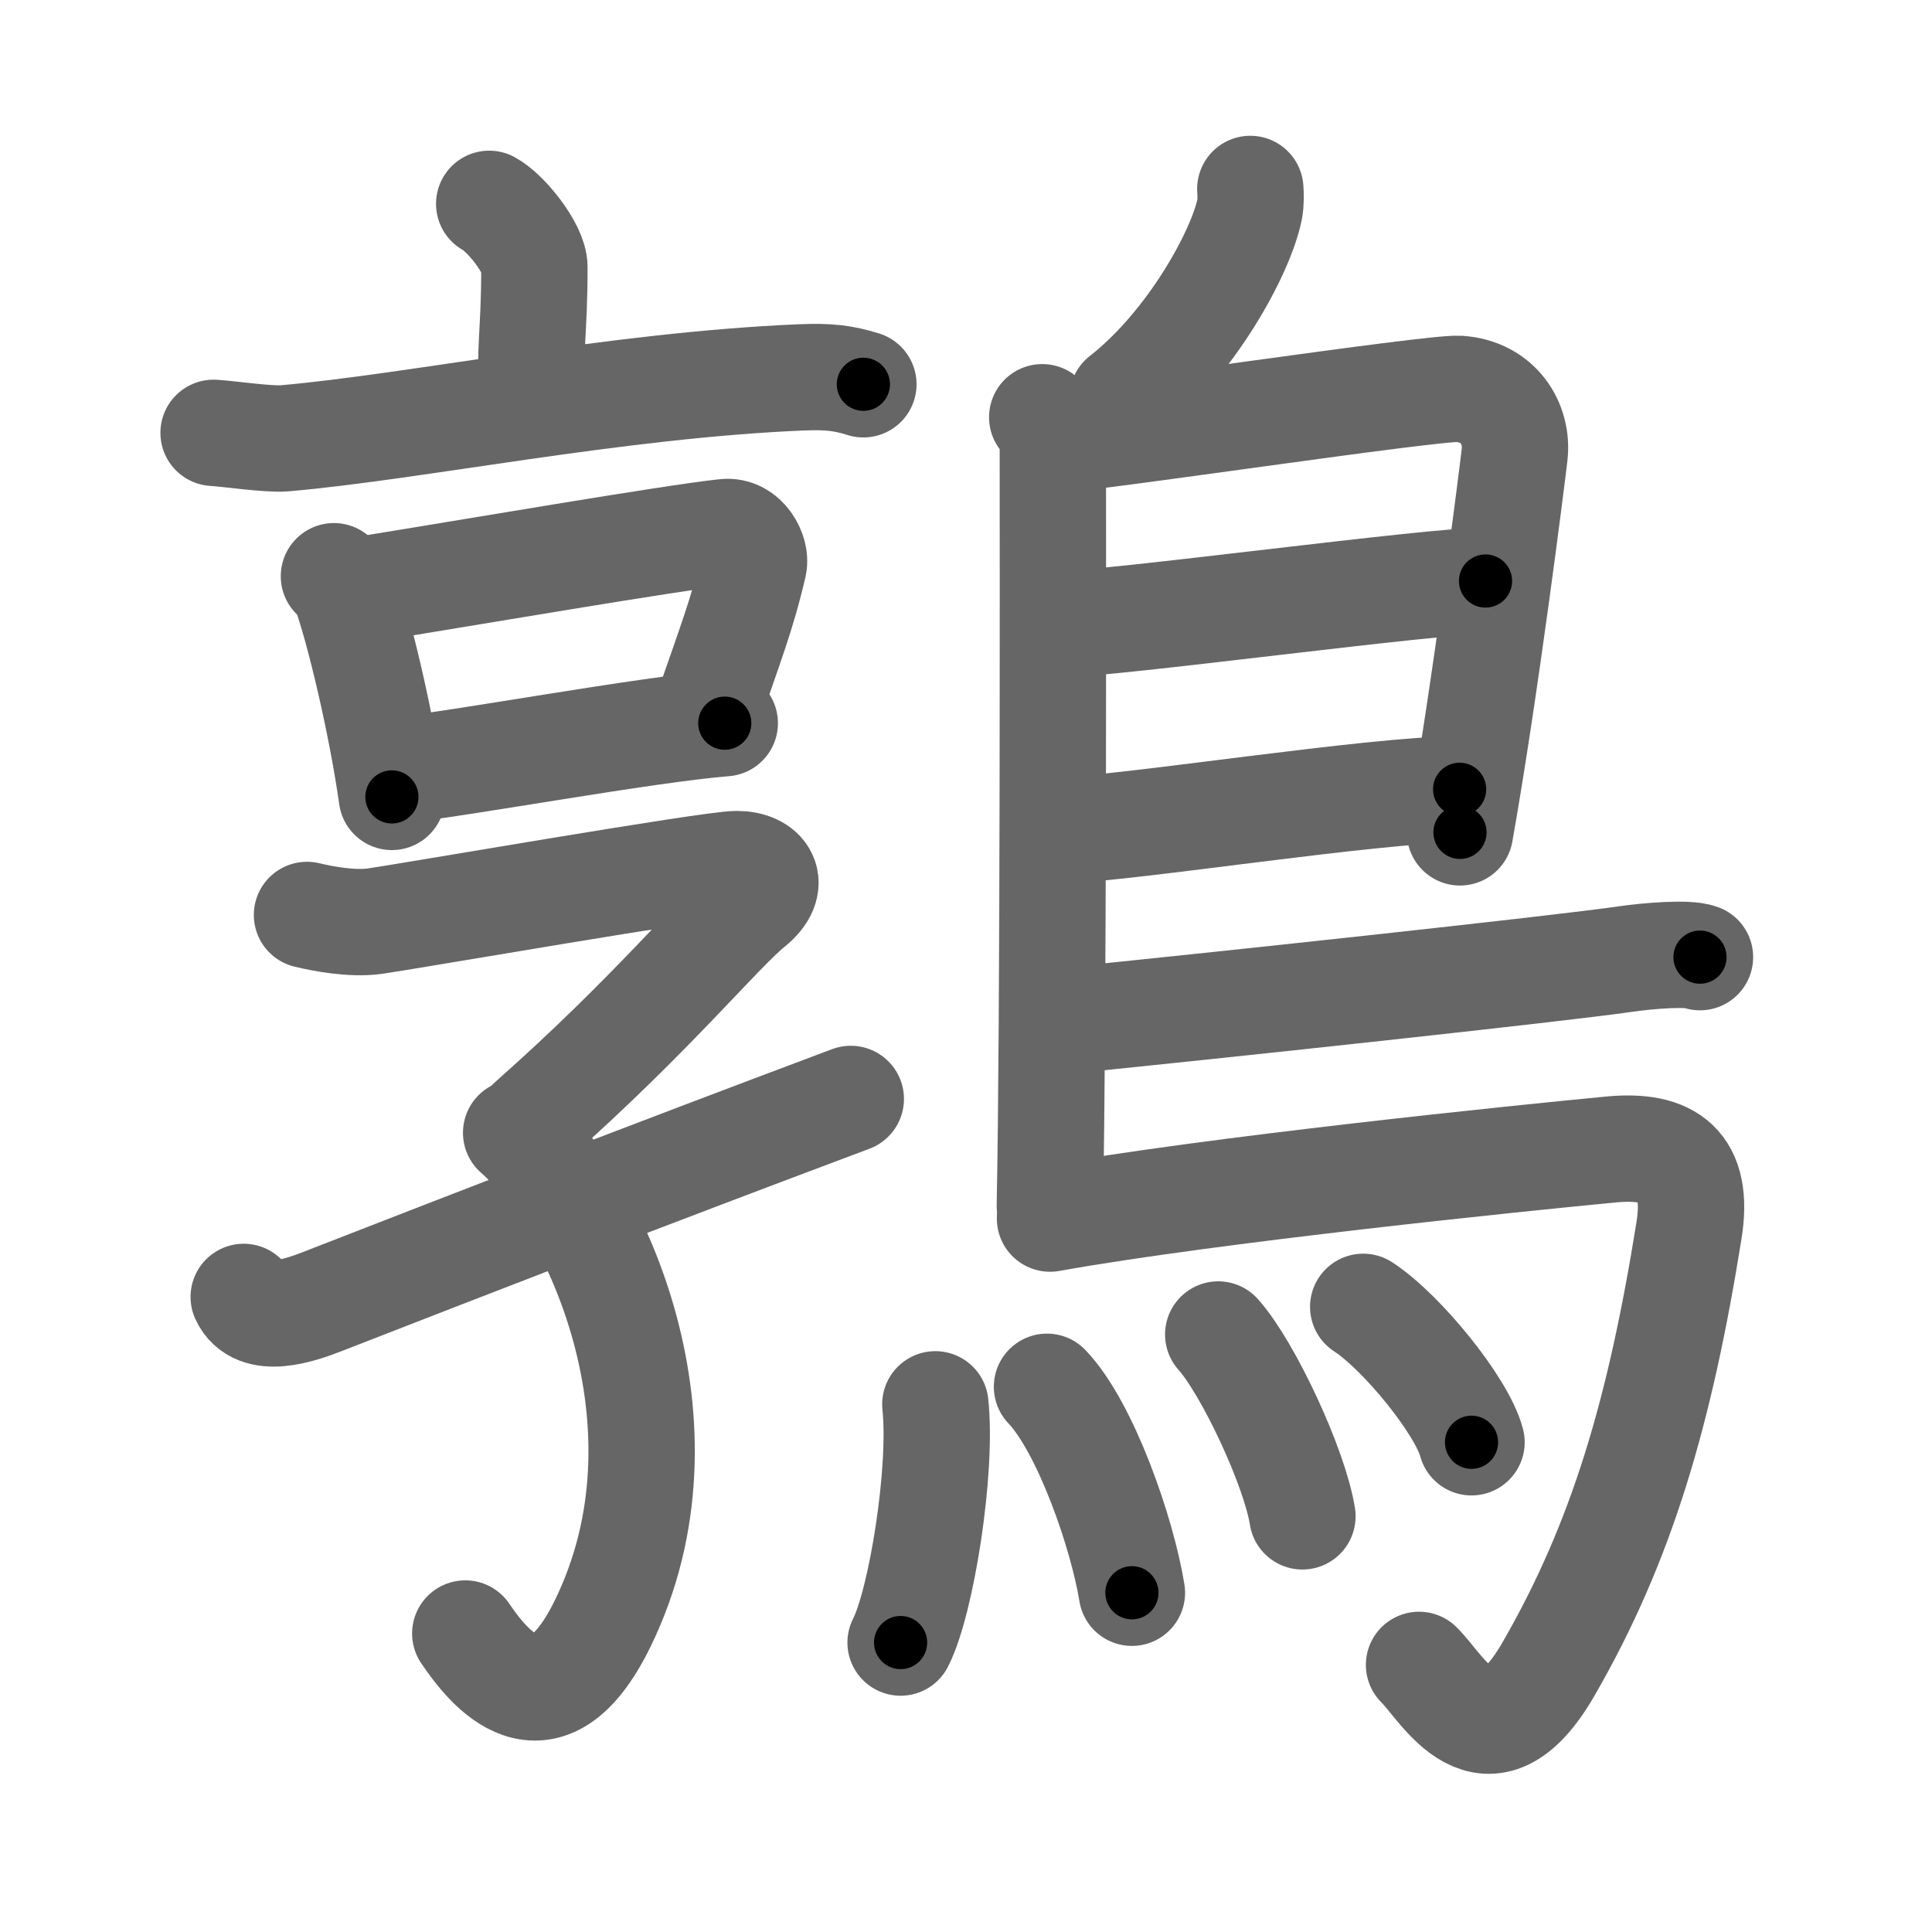 <svg xmlns="http://www.w3.org/2000/svg" width="109" height="109" viewBox="0 0 109 109" id="9d89"><g fill="none" stroke="#666" stroke-width="6" stroke-linecap="round" stroke-linejoin="round"><g><g><g><path d="M27.6,11.5c0.96,0.52,2.55,2.53,2.55,3.56c0,3.81-0.3,4.52-0.13,7.74" /><path d="M12.05,24.42c0.94,0.06,3.08,0.38,3.99,0.31c7.37-0.64,18.68-3,29.18-3.44c1.54-0.06,2.33,0.03,3.49,0.39" /></g><g><g><path d="M18.84,32.51c0.24,0.23,0.48,0.42,0.59,0.7c0.83,2.25,2.11,7.7,2.68,11.75" /><path d="M20.33,33.29c5.86-0.94,17.55-2.95,20.58-3.27c1.11-0.12,1.77,1.17,1.61,1.86c-0.66,2.84-1.33,4.48-2.73,8.57" /><path d="M22.35,43.47c3.55-0.36,14.04-2.31,18.54-2.67" /></g><g><path d="M17.32,51.62c0.87,0.21,2.52,0.53,3.83,0.35c1.6-0.22,18.89-3.22,20.42-3.22c1.52,0,2.32,1.11,0.8,2.34c-1.84,1.49-5.61,6.16-12.42,12.18" /><path d="M29.12,63.91C33.5,67.75,39.49,80.36,34,91.6c-3.25,6.65-6.5,2.4-7.75,0.56" /><path d="M13.75,73.17c0.73,1.6,3.16,0.76,4.44,0.26C27,70,36,66.5,48,62" /></g></g></g><g><path d="M70.54,10.66c0.02,0.29,0.04,0.75-0.04,1.16c-0.49,2.42-3.31,7.61-7.17,10.63" /><path d="M58.8,23.54c0.33,0.4,0.6,0.94,0.6,1.6c0,6.69,0.04,32.38-0.17,42.89" /><path d="M59.81,24.77c1.55,0,21-2.93,22.51-2.83c2.24,0.15,3.33,1.99,3.13,3.71c-0.12,1.06-1.64,13.2-3.08,21.31" /><path d="M60.06,35.18c1.9,0.12,21.6-2.54,23.75-2.4" /><path d="M59.97,46.84c3.88-0.13,17.55-2.3,22.38-2.31" /><path d="M59.69,57.63c8.79-0.88,28.24-2.97,32.01-3.52c1.32-0.19,3.55-0.37,4.21-0.11" /><path d="M59.24,68.75c9.1-1.63,26.63-3.42,31.67-3.9c3.28-0.31,4.97,0.89,4.38,4.57C93.65,79.66,91.5,87,87.36,94.17c-3.47,6.01-5.97,1.04-7.3-0.24" /><g><path d="M52.77,79.23c0.4,3.71-0.79,11.16-1.96,13.44" /><path d="M59.07,78.24c2.18,2.28,4.25,8.27,4.79,11.62" /><path d="M68.73,75.29c1.68,1.87,4.32,7.51,4.75,10.26" /><path d="M76.91,73.73c2.16,1.4,5.57,5.59,6.11,7.64" /></g></g></g></g><g fill="none" stroke="#000" stroke-width="3" stroke-linecap="round" stroke-linejoin="round"><path d="M27.6,11.5c0.96,0.52,2.55,2.53,2.55,3.56c0,3.81-0.3,4.52-0.13,7.74" stroke-dasharray="12.243" stroke-dashoffset="12.243"><animate attributeName="stroke-dashoffset" values="12.243;12.243;0" dur="0.122s" fill="freeze" begin="0s;9d89.click" /></path><path d="M12.05,24.42c0.94,0.06,3.08,0.38,3.99,0.31c7.37-0.64,18.68-3,29.18-3.44c1.54-0.06,2.33,0.03,3.49,0.39" stroke-dasharray="36.933" stroke-dashoffset="36.933"><animate attributeName="stroke-dashoffset" values="36.933" fill="freeze" begin="9d89.click" /><animate attributeName="stroke-dashoffset" values="36.933;36.933;0" keyTimes="0;0.248;1" dur="0.491s" fill="freeze" begin="0s;9d89.click" /></path><path d="M18.84,32.51c0.24,0.23,0.48,0.42,0.59,0.7c0.83,2.25,2.11,7.7,2.68,11.75" stroke-dasharray="12.991" stroke-dashoffset="12.991"><animate attributeName="stroke-dashoffset" values="12.991" fill="freeze" begin="9d89.click" /><animate attributeName="stroke-dashoffset" values="12.991;12.991;0" keyTimes="0;0.791;1" dur="0.621s" fill="freeze" begin="0s;9d89.click" /></path><path d="M20.33,33.29c5.86-0.94,17.55-2.95,20.58-3.27c1.11-0.12,1.77,1.17,1.61,1.86c-0.66,2.84-1.33,4.48-2.73,8.57" stroke-dasharray="32.649" stroke-dashoffset="32.649"><animate attributeName="stroke-dashoffset" values="32.649" fill="freeze" begin="9d89.click" /><animate attributeName="stroke-dashoffset" values="32.649;32.649;0" keyTimes="0;0.656;1" dur="0.947s" fill="freeze" begin="0s;9d89.click" /></path><path d="M22.35,43.47c3.55-0.36,14.04-2.31,18.54-2.67" stroke-dasharray="18.735" stroke-dashoffset="18.735"><animate attributeName="stroke-dashoffset" values="18.735" fill="freeze" begin="9d89.click" /><animate attributeName="stroke-dashoffset" values="18.735;18.735;0" keyTimes="0;0.835;1" dur="1.134s" fill="freeze" begin="0s;9d89.click" /></path><path d="M17.32,51.62c0.87,0.21,2.52,0.53,3.83,0.35c1.6-0.22,18.89-3.22,20.42-3.22c1.52,0,2.32,1.11,0.8,2.34c-1.84,1.49-5.61,6.16-12.42,12.18" stroke-dasharray="45.657" stroke-dashoffset="45.657"><animate attributeName="stroke-dashoffset" values="45.657" fill="freeze" begin="9d89.click" /><animate attributeName="stroke-dashoffset" values="45.657;45.657;0" keyTimes="0;0.713;1" dur="1.591s" fill="freeze" begin="0s;9d89.click" /></path><path d="M29.12,63.91C33.5,67.75,39.49,80.36,34,91.6c-3.25,6.65-6.5,2.4-7.75,0.56" stroke-dasharray="40.525" stroke-dashoffset="40.525"><animate attributeName="stroke-dashoffset" values="40.525" fill="freeze" begin="9d89.click" /><animate attributeName="stroke-dashoffset" values="40.525;40.525;0" keyTimes="0;0.797;1" dur="1.996s" fill="freeze" begin="0s;9d89.click" /></path><path d="M13.75,73.17c0.73,1.6,3.16,0.76,4.44,0.26C27,70,36,66.5,48,62" stroke-dasharray="36.827" stroke-dashoffset="36.827"><animate attributeName="stroke-dashoffset" values="36.827" fill="freeze" begin="9d89.click" /><animate attributeName="stroke-dashoffset" values="36.827;36.827;0" keyTimes="0;0.844;1" dur="2.364s" fill="freeze" begin="0s;9d89.click" /></path><path d="M70.54,10.66c0.02,0.29,0.04,0.75-0.04,1.16c-0.49,2.42-3.31,7.61-7.17,10.63" stroke-dasharray="14.182" stroke-dashoffset="14.182"><animate attributeName="stroke-dashoffset" values="14.182" fill="freeze" begin="9d89.click" /><animate attributeName="stroke-dashoffset" values="14.182;14.182;0" keyTimes="0;0.943;1" dur="2.506s" fill="freeze" begin="0s;9d89.click" /></path><path d="M58.8,23.54c0.33,0.4,0.6,0.94,0.6,1.6c0,6.69,0.04,32.38-0.17,42.89" stroke-dasharray="44.636" stroke-dashoffset="44.636"><animate attributeName="stroke-dashoffset" values="44.636" fill="freeze" begin="9d89.click" /><animate attributeName="stroke-dashoffset" values="44.636;44.636;0" keyTimes="0;0.849;1" dur="2.952s" fill="freeze" begin="0s;9d89.click" /></path><path d="M59.81,24.77c1.55,0,21-2.93,22.51-2.83c2.24,0.15,3.33,1.99,3.13,3.71c-0.12,1.06-1.64,13.2-3.08,21.31" stroke-dasharray="49.691" stroke-dashoffset="49.691"><animate attributeName="stroke-dashoffset" values="49.691" fill="freeze" begin="9d89.click" /><animate attributeName="stroke-dashoffset" values="49.691;49.691;0" keyTimes="0;0.856;1" dur="3.449s" fill="freeze" begin="0s;9d89.click" /></path><path d="M60.06,35.18c1.9,0.12,21.6-2.54,23.75-2.4" stroke-dasharray="23.879" stroke-dashoffset="23.879"><animate attributeName="stroke-dashoffset" values="23.879" fill="freeze" begin="9d89.click" /><animate attributeName="stroke-dashoffset" values="23.879;23.879;0" keyTimes="0;0.935;1" dur="3.688s" fill="freeze" begin="0s;9d89.click" /></path><path d="M59.97,46.84c3.88-0.13,17.55-2.3,22.38-2.31" stroke-dasharray="22.508" stroke-dashoffset="22.508"><animate attributeName="stroke-dashoffset" values="22.508" fill="freeze" begin="9d89.click" /><animate attributeName="stroke-dashoffset" values="22.508;22.508;0" keyTimes="0;0.942;1" dur="3.913s" fill="freeze" begin="0s;9d89.click" /></path><path d="M59.69,57.63c8.79-0.88,28.24-2.97,32.01-3.52c1.32-0.19,3.55-0.37,4.21-0.11" stroke-dasharray="36.439" stroke-dashoffset="36.439"><animate attributeName="stroke-dashoffset" values="36.439" fill="freeze" begin="9d89.click" /><animate attributeName="stroke-dashoffset" values="36.439;36.439;0" keyTimes="0;0.915;1" dur="4.277s" fill="freeze" begin="0s;9d89.click" /></path><path d="M59.24,68.75c9.1-1.63,26.63-3.42,31.67-3.9c3.28-0.31,4.97,0.89,4.38,4.57C93.65,79.66,91.5,87,87.36,94.17c-3.47,6.01-5.97,1.04-7.3-0.24" stroke-dasharray="75.741" stroke-dashoffset="75.741"><animate attributeName="stroke-dashoffset" values="75.741" fill="freeze" begin="9d89.click" /><animate attributeName="stroke-dashoffset" values="75.741;75.741;0" keyTimes="0;0.883;1" dur="4.846s" fill="freeze" begin="0s;9d89.click" /></path><path d="M52.77,79.23c0.4,3.71-0.79,11.16-1.96,13.44" stroke-dasharray="13.684" stroke-dashoffset="13.684"><animate attributeName="stroke-dashoffset" values="13.684" fill="freeze" begin="9d89.click" /><animate attributeName="stroke-dashoffset" values="13.684;13.684;0" keyTimes="0;0.973;1" dur="4.983s" fill="freeze" begin="0s;9d89.click" /></path><path d="M59.07,78.24c2.18,2.28,4.25,8.27,4.79,11.62" stroke-dasharray="12.696" stroke-dashoffset="12.696"><animate attributeName="stroke-dashoffset" values="12.696" fill="freeze" begin="9d89.click" /><animate attributeName="stroke-dashoffset" values="12.696;12.696;0" keyTimes="0;0.975;1" dur="5.11s" fill="freeze" begin="0s;9d89.click" /></path><path d="M68.73,75.29c1.68,1.87,4.32,7.51,4.75,10.26" stroke-dasharray="11.395" stroke-dashoffset="11.395"><animate attributeName="stroke-dashoffset" values="11.395" fill="freeze" begin="9d89.click" /><animate attributeName="stroke-dashoffset" values="11.395;11.395;0" keyTimes="0;0.978;1" dur="5.224s" fill="freeze" begin="0s;9d89.click" /></path><path d="M76.91,73.73c2.16,1.4,5.57,5.59,6.11,7.64" stroke-dasharray="9.909" stroke-dashoffset="9.909"><animate attributeName="stroke-dashoffset" values="9.909" fill="freeze" begin="9d89.click" /><animate attributeName="stroke-dashoffset" values="9.909;9.909;0" keyTimes="0;0.981;1" dur="5.323s" fill="freeze" begin="0s;9d89.click" /></path></g></svg>